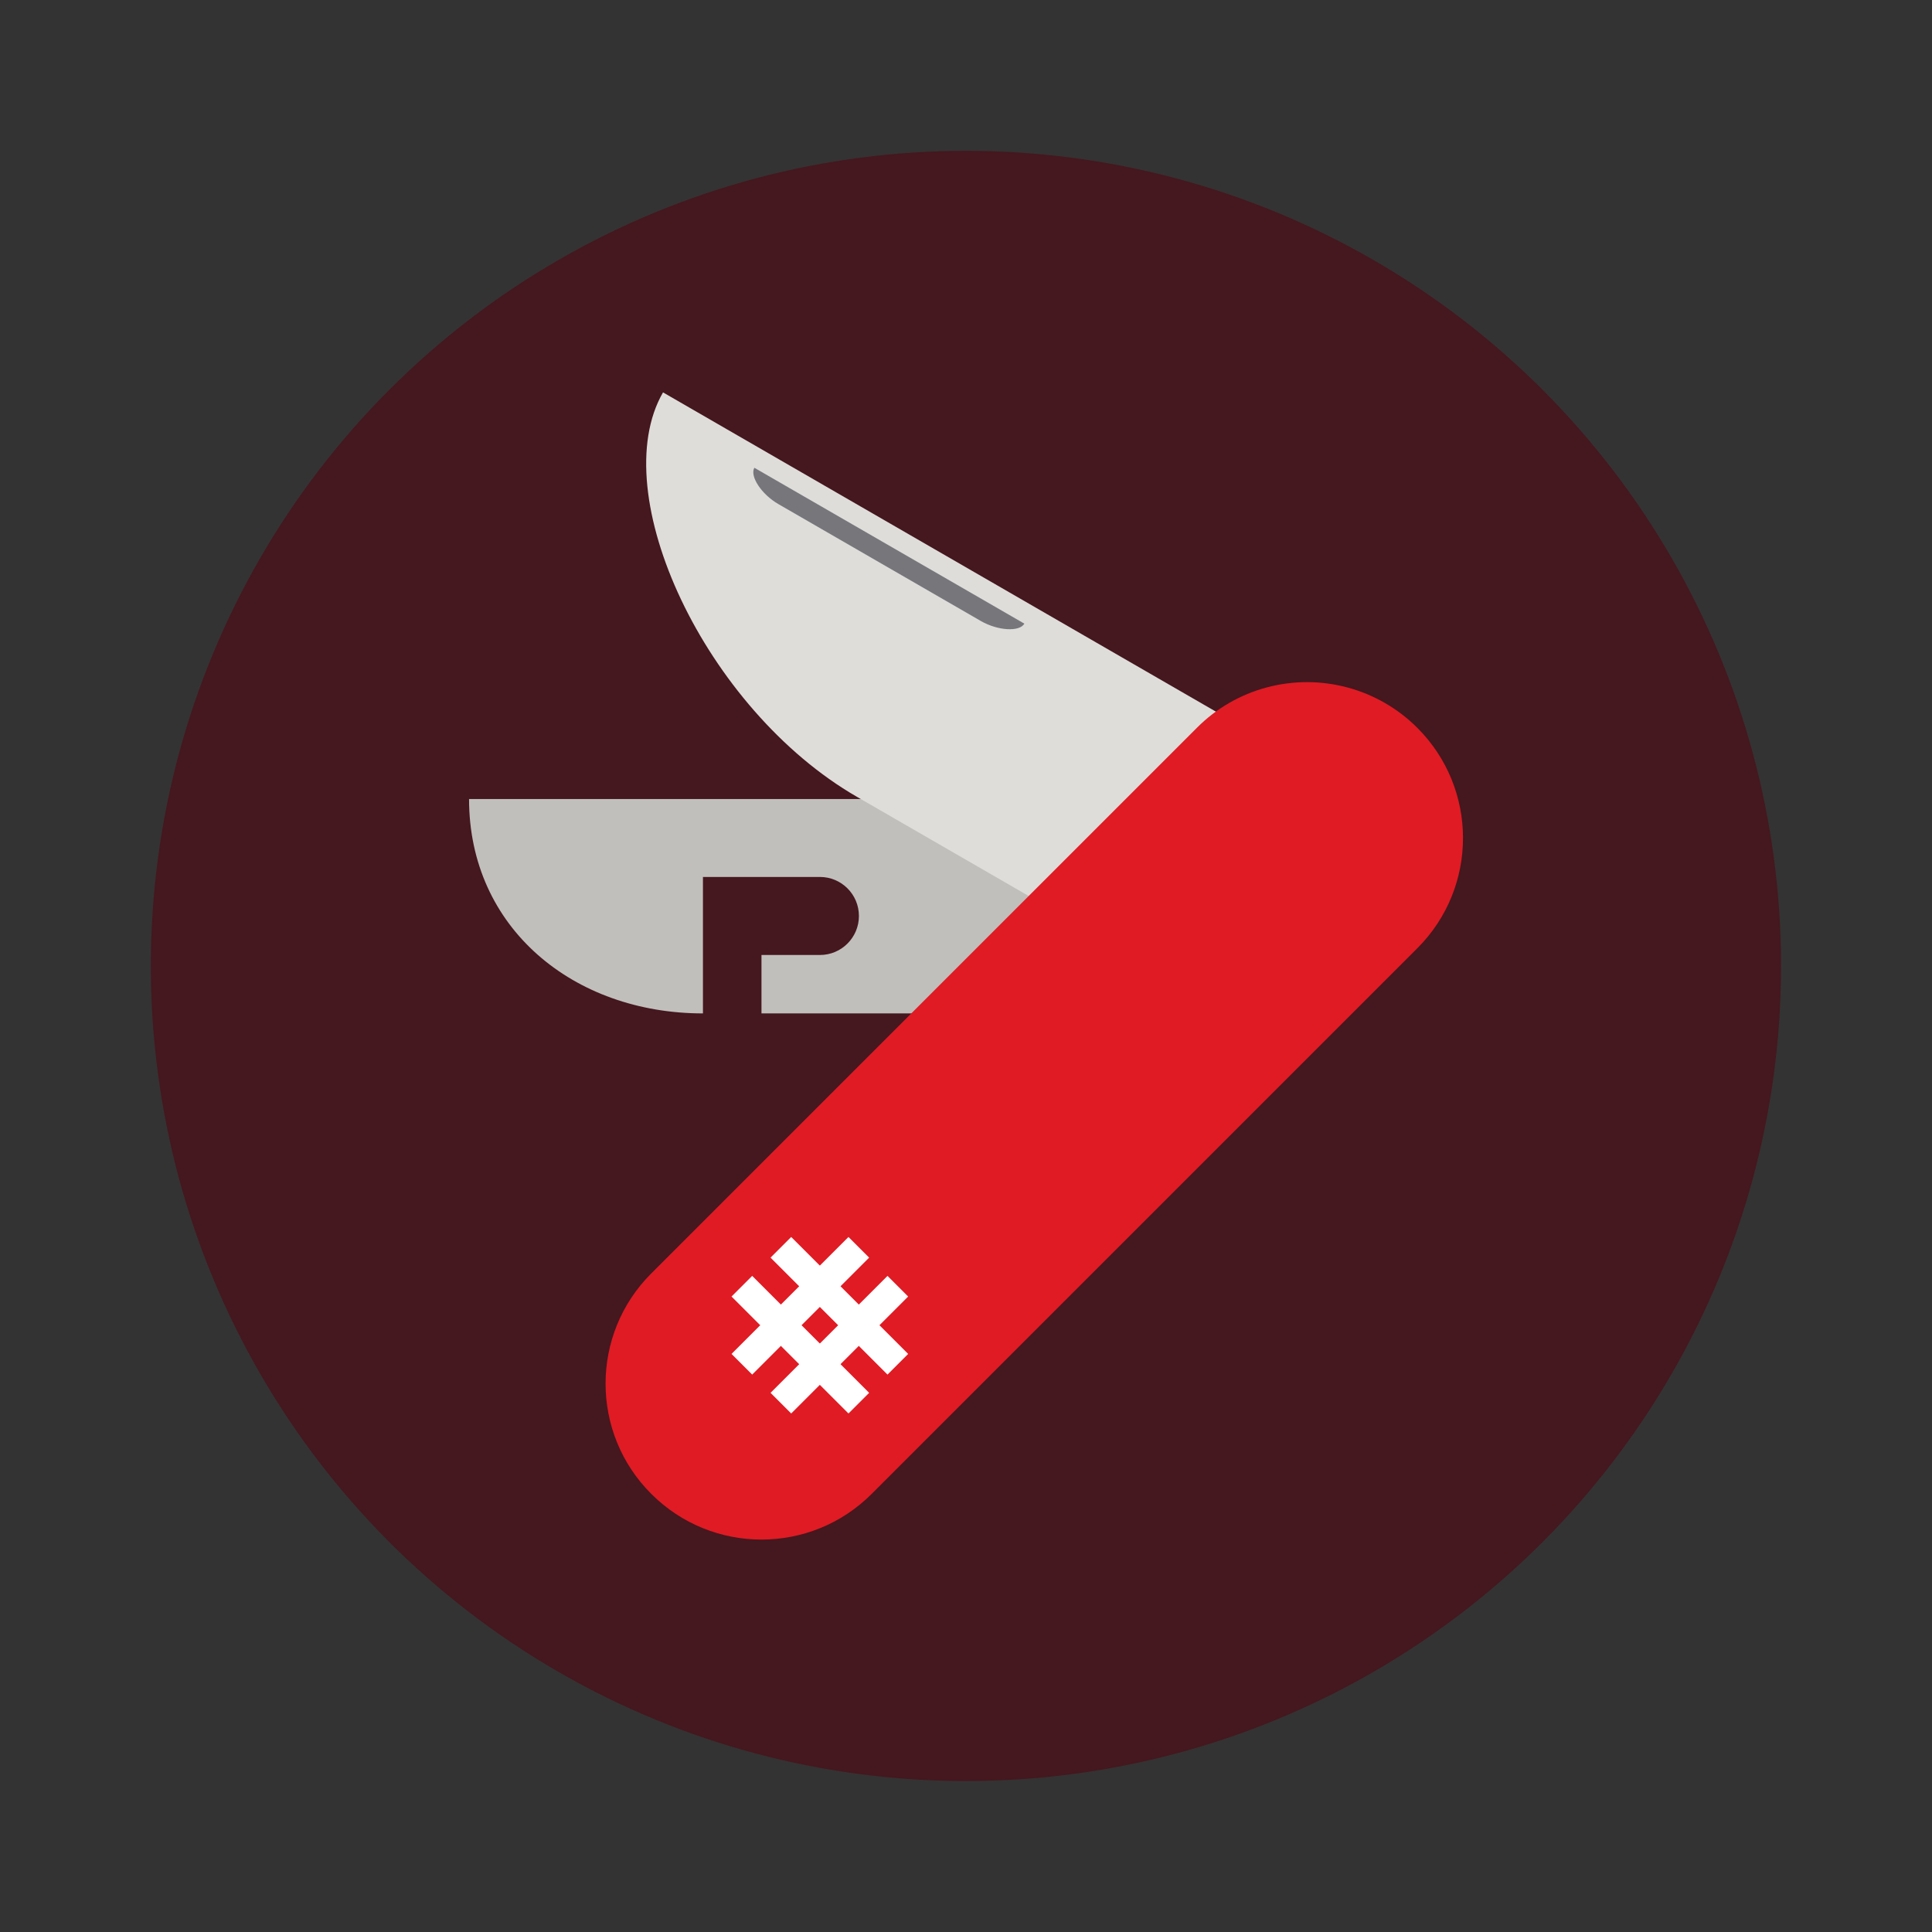 <?xml version="1.0" encoding="UTF-8"?>
<svg id="svg2" width="64" height="64" version="1.1" viewBox="0 0 16.933 16.933" xmlns="http://www.w3.org/2000/svg"><rect x="0" y="0" width="16.933" height="16.933" fill="#333333" stroke="none"/><circle id="circle1" cx="8.466" cy="8.466" r="7.144" fill="#45171e" style="paint-order:stroke fill markers"/><path id="path8" d="m4.111 7.003c0 1.132 0.918 1.879 2.05 1.879v-1.196h1.025c0.189 0 0.342 0.153 0.342 0.342s-0.153 0.342-0.342 0.342h-0.512v0.512h4.099v-1.879z" fill="#c0bfbc" stroke-width=".085"/><path id="path10" d="m12.023 7.026-6.212-3.587c-0.512 0.887 0.369 2.777 1.7 3.545l3.402 1.964z" fill="#deddda" stroke-width=".085"/><path id="path11" d="m6.612 4.1 2.366 1.366c-0.043 0.074-0.233 0.062-0.381-0.023l-1.775-1.025c-0.148-0.085-0.253-0.245-0.21-0.319z" fill="#77767b" stroke-width=".085"/><path id="path13" d="m11.102 6.025c-0.232 0.062-0.443 0.184-0.612 0.354l-4.782 4.782c-0.534 0.533-0.534 1.399 0 1.932 0.533 0.534 1.399 0.534 1.932 0l4.782-4.782c0.534-0.533 0.534-1.399 0-1.932-0.345-0.345-0.848-0.48-1.32-0.354z" fill="#e01b24" stroke-width=".085"/><path id="path14" d="m6.502 11.273 1.025 1.025" fill="none" stroke="#fff" stroke-width=".256"/><path id="path15" d="m6.844 10.932 1.025 1.025" fill="none" stroke="#fff" stroke-width=".256"/><path id="path16" d="m7.869 11.273-1.025 1.025" fill="none" stroke="#fff" stroke-width=".256"/><path id="path17" d="m7.527 10.932-1.025 1.025" fill="none" stroke="#fff" stroke-width=".256"/></svg>
